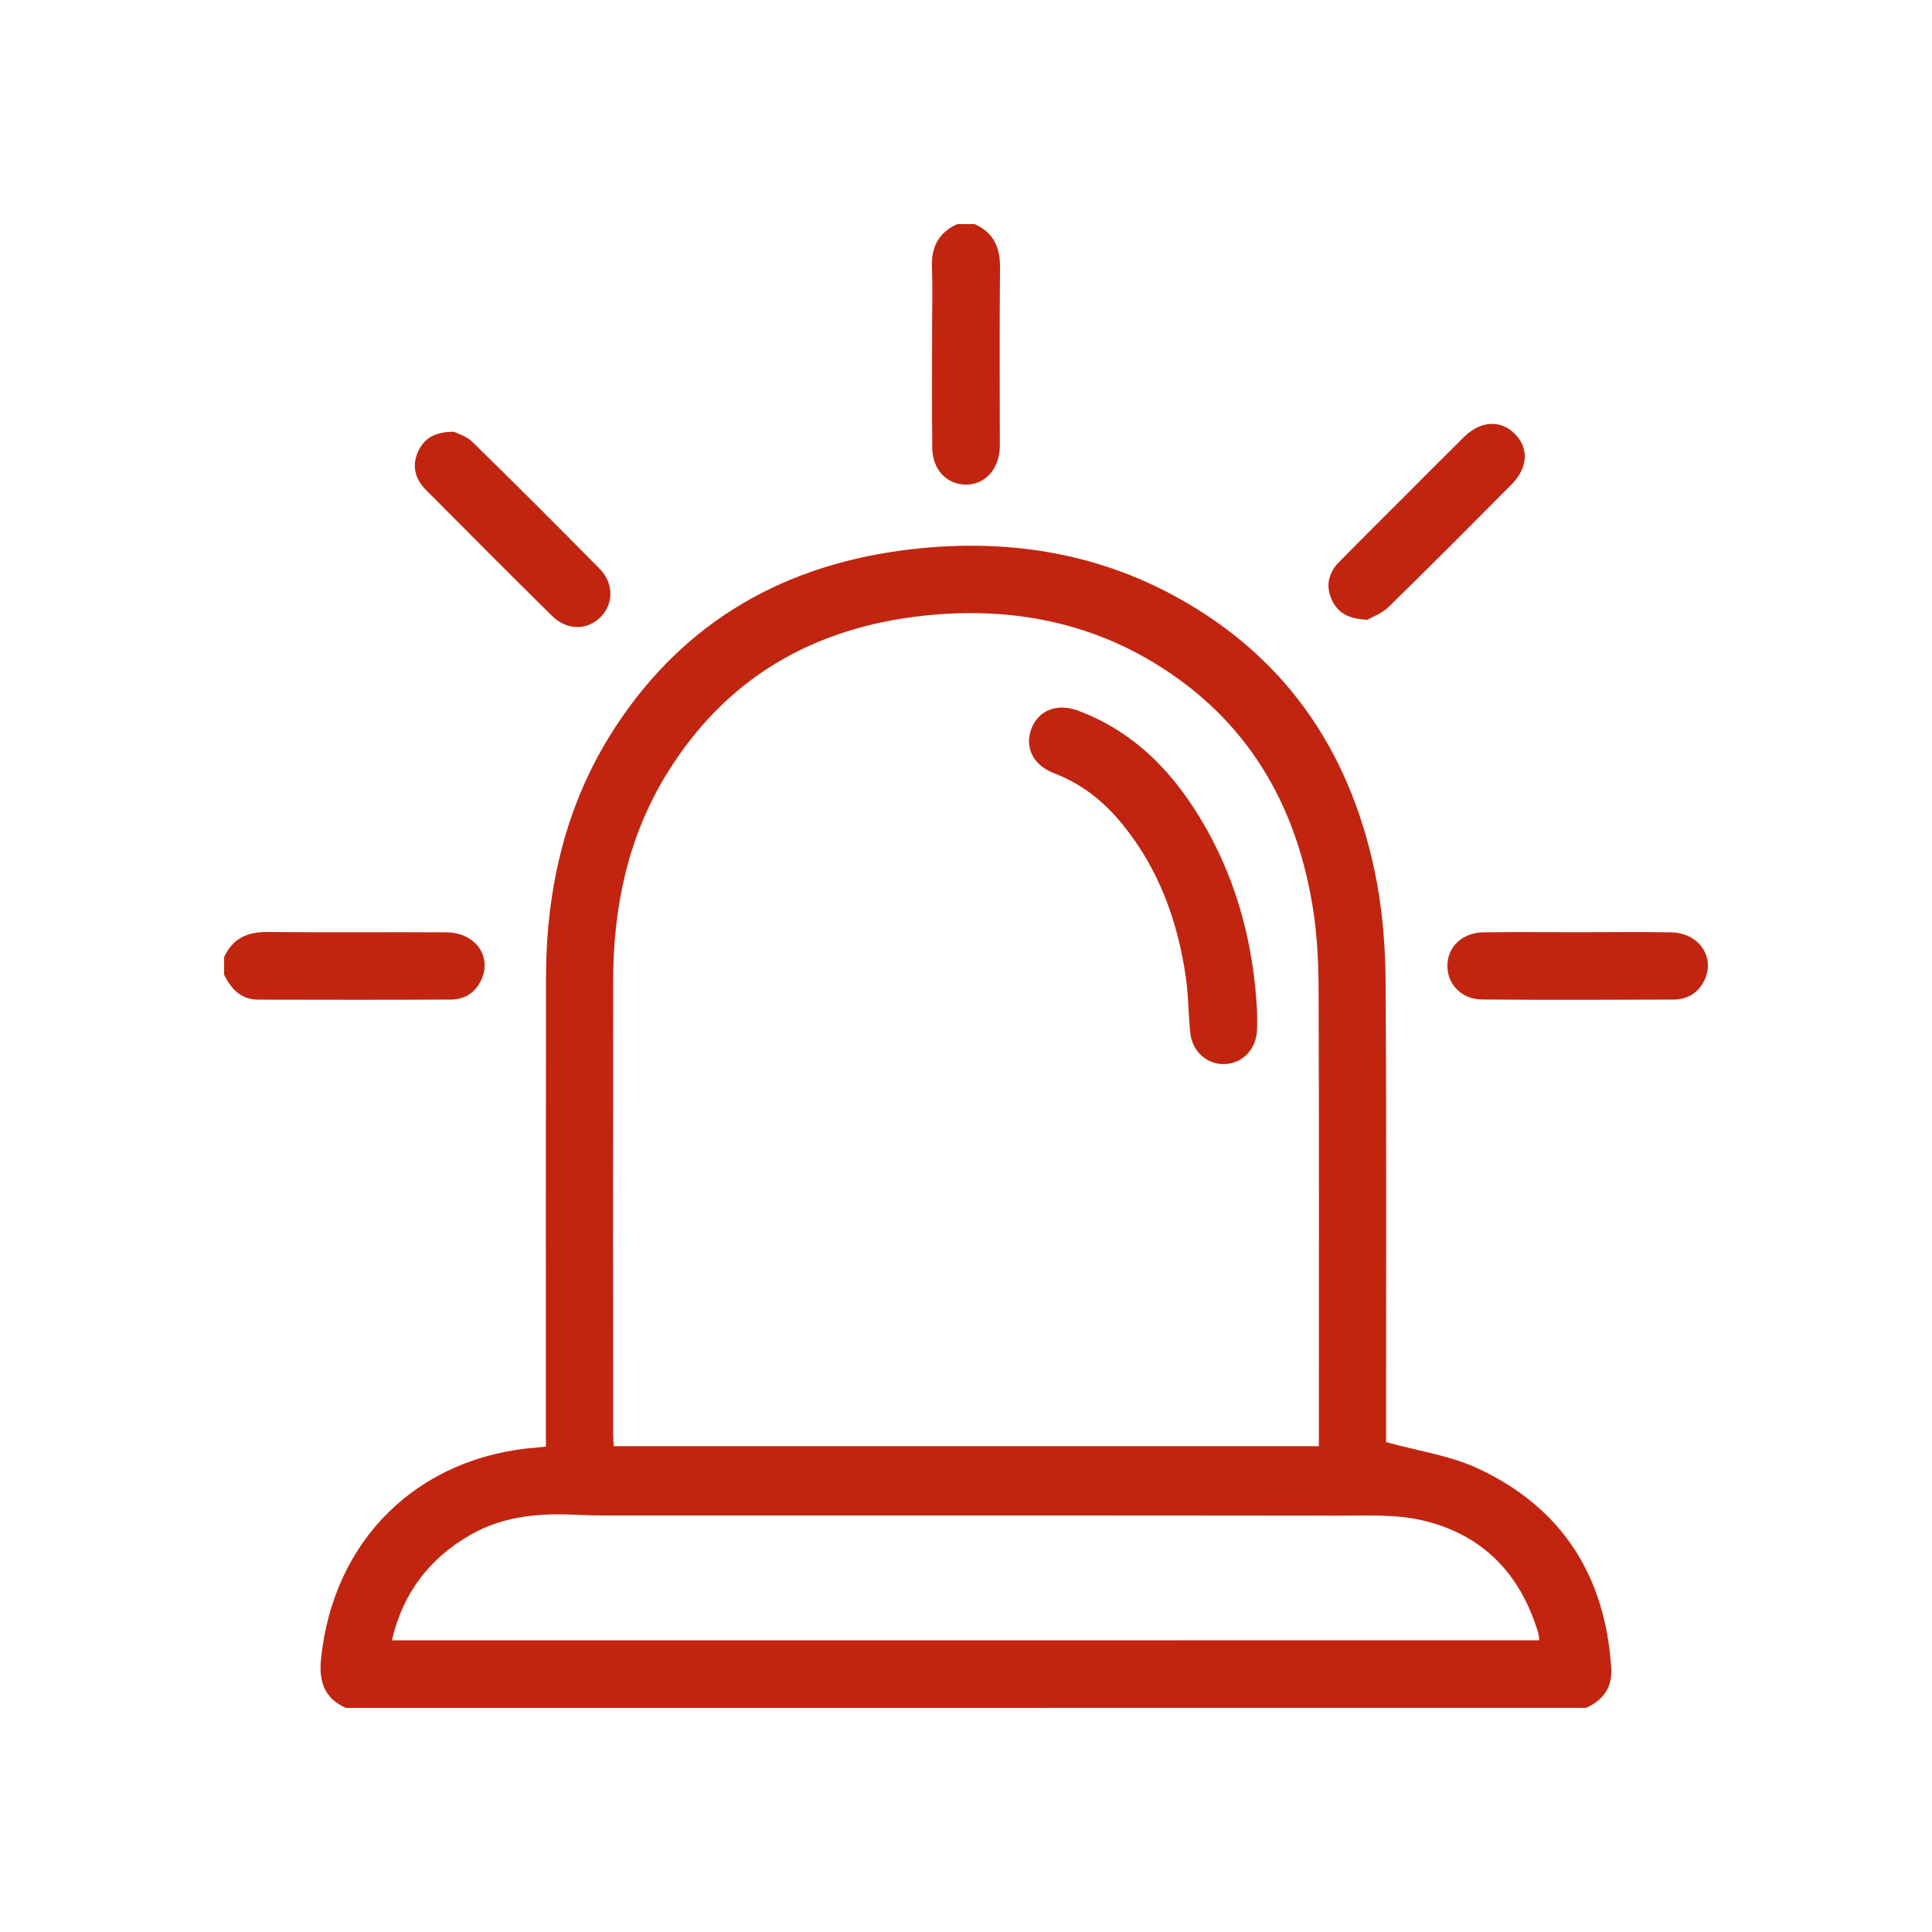 <?xml version="1.0" encoding="utf-8"?>
<!-- Generator: Adobe Illustrator 23.0.0, SVG Export Plug-In . SVG Version: 6.00 Build 0)  -->
<svg version="1.1" id="Layer_1" xmlns="http://www.w3.org/2000/svg" xmlns:xlink="http://www.w3.org/1999/xlink" x="0px" y="0px"
	 viewBox="0 0 500 500" style="enable-background:new 0 0 500 500;" xml:space="preserve">
<style type="text/css">
	.st0{fill:#C12510;}
</style>
<g>
	<g>
		<path class="st0" d="M89.49,442c-5.5-2.45-6.99-6.79-6.42-12.52c3.06-30.94,25.09-52.59,56.03-54.88c0.6-0.04,1.2-0.12,2.18-0.22
			c0-1.58,0-3.05,0-4.52c0-38.87-0.03-77.74,0.02-116.62c0.03-23.21,5.01-45.17,17.79-64.83c18.16-27.95,44.54-42.66,77.25-46.32
			c23.9-2.67,46.94,0.75,68.2,12.46c29.33,16.15,45.83,41.62,51.84,74.08c1.6,8.67,2.18,17.63,2.23,26.46
			c0.23,38.25,0.1,76.49,0.1,114.74c0,1.47,0,2.94,0,3.38c8.38,2.33,16.59,3.48,23.78,6.83c21.73,10.12,32.98,27.78,34.5,51.67
			c0.32,4.99-2.07,8.28-6.5,10.28C303.49,442,196.49,442,89.49,442z M158.83,374.27c60.86,0,121.49,0,182.49,0c0-1.7,0-3.17,0-4.64
			c0-37.61,0.07-75.21-0.06-112.82c-0.02-6.98-0.31-14.03-1.35-20.91c-4.18-27.62-17.14-49.87-41.47-64.5
			c-18.2-10.94-38.23-14.29-59.13-12.09c-28.79,3.04-51.62,16.17-66.91,41.21c-9.98,16.35-13.69,34.42-13.72,53.35
			c-0.05,38.86-0.02,77.71-0.01,116.57C158.66,371.67,158.77,372.88,158.83,374.27z M398.37,424.51c-0.11-0.77-0.13-1.39-0.3-1.96
			c-4.6-15.39-14.57-25.59-30.2-29.14c-6.81-1.55-14.12-1.15-21.2-1.16c-63.6-0.08-127.2-0.04-190.79-0.05
			c-2.75,0-5.49-0.13-8.24-0.23c-8.99-0.33-17.74,0.61-25.73,5.15c-10.74,6.1-17.63,15.09-20.49,27.4
			C200.6,424.51,299.39,424.51,398.37,424.51z"/>
		<path class="st0" d="M252.24,58c4.97,2.21,6.63,6.13,6.57,11.42c-0.17,14.86-0.06,29.73-0.06,44.6c0,0.62,0.02,1.25-0.01,1.87
			c-0.27,5.74-3.94,9.64-8.94,9.52c-4.89-0.12-8.47-3.91-8.53-9.51c-0.12-10.74-0.04-21.49-0.04-32.23c0-4.75,0.17-9.5-0.05-14.24
			c-0.24-5.31,1.59-9.21,6.56-11.43C249.24,58,250.74,58,252.24,58z"/>
		<path class="st0" d="M57.99,247.75c2.23-4.95,6.11-6.63,11.43-6.56c15.36,0.18,30.73,0,46.09,0.1c7.41,0.05,11.82,6.05,9.11,12.16
			c-1.52,3.43-4.34,5.22-7.99,5.24c-16.61,0.08-33.23,0.06-49.84,0.02c-4.43-0.01-6.98-2.79-8.8-6.45
			C57.99,250.75,57.99,249.25,57.99,247.75z"/>
		<path class="st0" d="M408.61,241.26c8,0,16-0.14,23.99,0.04c7.24,0.16,11.46,6.66,8.39,12.61c-1.65,3.19-4.43,4.77-7.92,4.78
			c-16.5,0.06-32.99,0.12-49.49-0.02c-5.29-0.04-8.97-3.88-9-8.64c-0.04-4.88,3.78-8.65,9.29-8.74
			C392.11,241.16,400.36,241.26,408.61,241.26z"/>
		<path class="st0" d="M353.9,160.39c-5.09-0.21-7.83-1.91-9.31-5.34c-1.56-3.62-0.71-6.89,1.98-9.62
			c5.78-5.88,11.64-11.68,17.46-17.51c4.94-4.95,9.86-9.92,14.85-14.83c4.2-4.14,9.31-4.49,12.96-1.01
			c3.86,3.68,3.72,8.88-0.61,13.24c-10.55,10.65-21.13,21.27-31.85,31.75C357.63,158.78,355.08,159.69,353.9,160.39z"/>
		<path class="st0" d="M117.48,111.73c0.98,0.52,3.28,1.16,4.77,2.62c11.07,10.84,22.02,21.79,32.9,32.81
			c3.69,3.73,3.7,9.01,0.37,12.44c-3.49,3.59-8.75,3.64-12.69-0.24c-10.94-10.79-21.77-21.69-32.61-32.58
			c-2.81-2.83-3.7-6.22-2.01-9.95C109.76,113.44,112.52,111.76,117.48,111.73z"/>
		<path class="st0" d="M325.32,261.63c0,1.75,0.1,3.5-0.02,5.24c-0.34,4.84-3.78,8.32-8.32,8.51c-4.44,0.19-8.35-3.1-8.91-7.9
			c-0.55-4.7-0.46-9.48-1.12-14.16c-2.06-14.69-6.95-28.29-16.42-39.95c-4.8-5.91-10.56-10.52-17.77-13.27
			c-5.44-2.08-7.69-6.8-5.81-11.57c1.87-4.75,6.67-6.65,12.15-4.58c15.14,5.71,25.4,16.82,33.12,30.55
			C320.43,229.1,324.44,244.93,325.32,261.63z"/>
	</g>
</g>
</svg>
